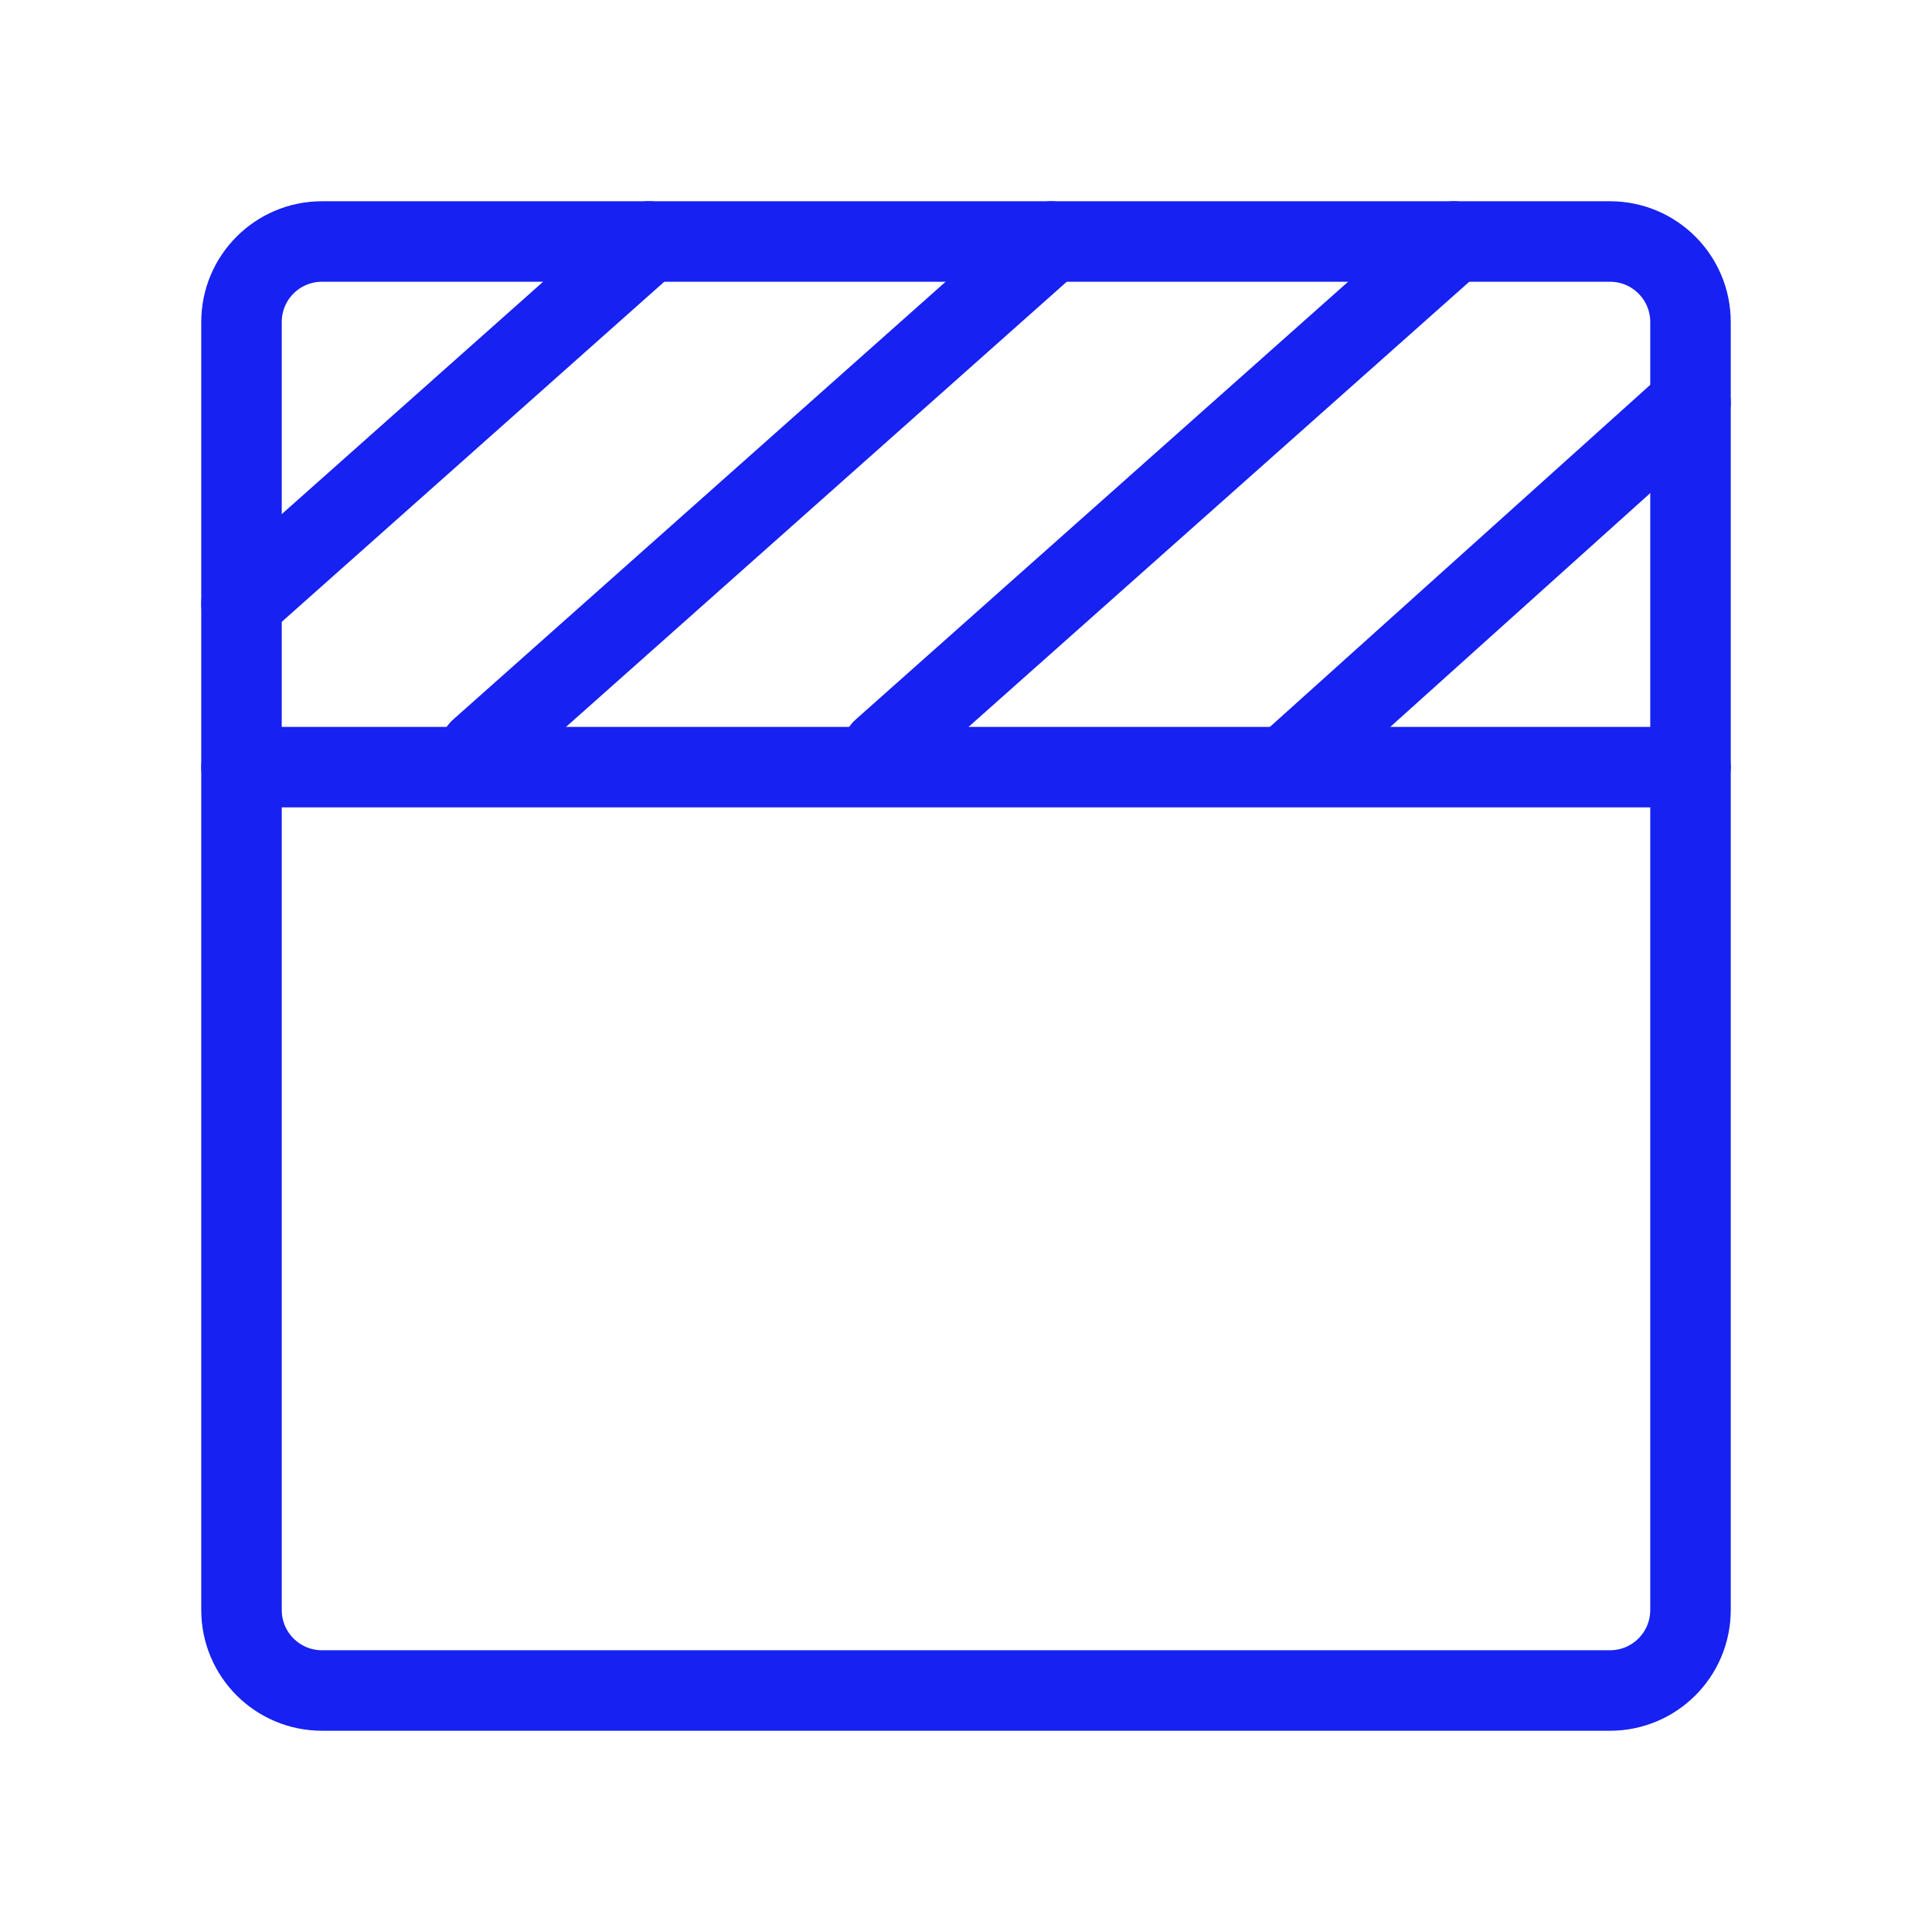 <?xml version="1.0" encoding="UTF-8"?><svg width="24" height="24" viewBox="0 0 48 48" fill="none" xmlns="http://www.w3.org/2000/svg"><path d="M40 6H8C6.895 6 6 6.895 6 8V40C6 41.105 6.895 42 8 42H40C41.105 42 42 41.105 42 40V8C42 6.895 41.105 6 40 6Z" stroke="#1721F1" stroke-width="2" stroke-linejoin="round"/><path d="M6 19.059H42" stroke="#1721F1" stroke-width="2" stroke-linecap="round"/><path d="M16.123 6L6 15" stroke="#1721F1" stroke-width="2" stroke-linecap="round"/><path d="M42 10.007L32 19" stroke="#1721F1" stroke-width="2" stroke-linecap="round"/><path d="M26.123 6L11.923 18.624" stroke="#1721F1" stroke-width="2" stroke-linecap="round"/><path d="M36.123 6L21.923 18.624" stroke="#1721F1" stroke-width="2" stroke-linecap="round"/></svg>